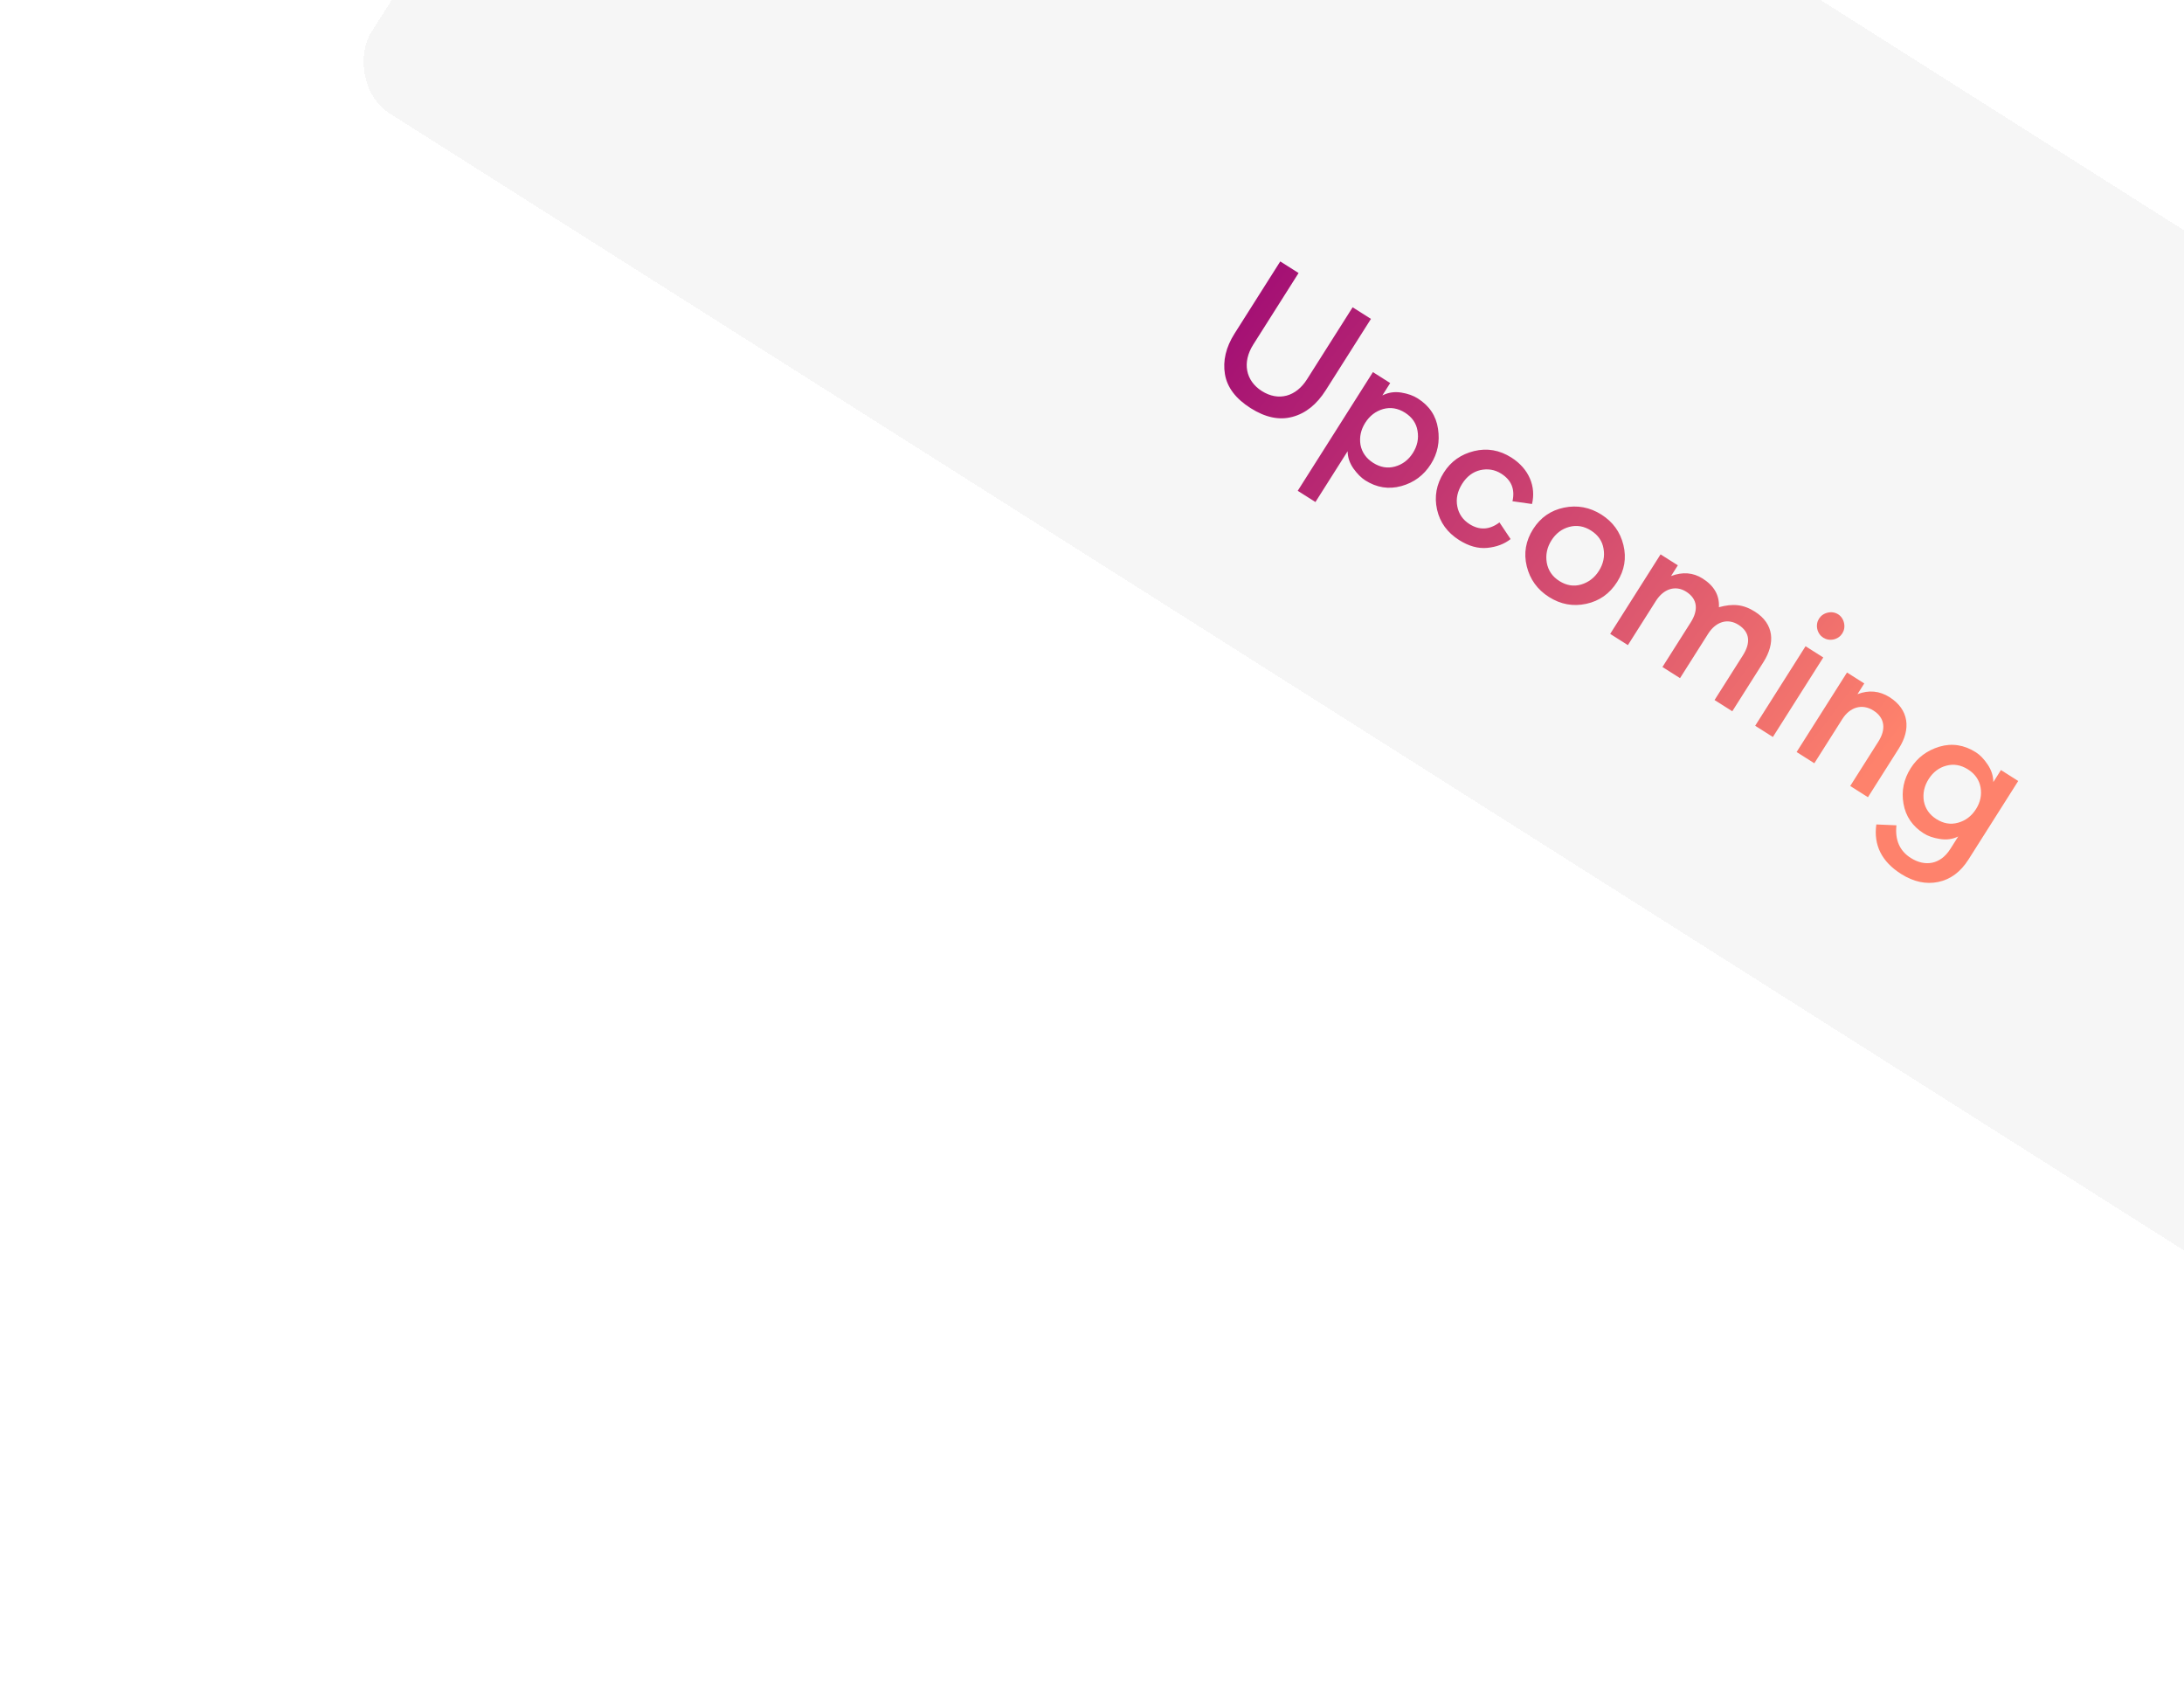 <svg width="223" height="173" viewBox="0 0 223 173" fill="none" xmlns="http://www.w3.org/2000/svg">
<g filter="url(#filter0_d_12869_50895)">
<rect x="81.789" y="-79.961" width="243.533" height="87.983" rx="6" transform="rotate(32.359 81.789 -79.961)" fill="#F6F6F6" shape-rendering="crispEdges"/>
<path d="M138.112 17.374L133.45 24.733C132.342 26.482 130.556 27.012 128.838 25.924C127.196 24.883 126.803 23.015 127.969 21.175L132.593 13.877L130.723 12.692L126.05 20.066C125.174 21.45 124.846 22.841 125.073 24.199C125.299 25.557 126.185 26.715 127.69 27.668C129.195 28.622 130.621 28.928 131.961 28.563C133.316 28.207 134.453 27.286 135.368 25.842L139.983 18.559L138.112 17.374ZM146.1 33.388C146.784 32.308 147.036 31.104 146.83 29.78C146.64 28.466 145.952 27.434 144.766 26.682C144.31 26.393 143.756 26.192 143.079 26.082C142.402 25.973 141.77 26.063 141.148 26.372L141.948 25.11L140.184 23.992L132.506 36.111L134.315 37.257L137.6 32.072C137.61 32.696 137.803 33.266 138.19 33.831C138.588 34.381 138.992 34.786 139.402 35.047C140.573 35.788 141.791 35.985 143.081 35.63C144.371 35.276 145.378 34.528 146.1 33.388ZM141.225 27.763C141.999 27.551 142.747 27.683 143.461 28.136C144.176 28.589 144.615 29.208 144.738 29.989C144.876 30.779 144.719 31.532 144.266 32.247C143.813 32.962 143.2 33.425 142.426 33.638C141.676 33.845 140.929 33.713 140.215 33.26C139.5 32.807 139.061 32.188 138.913 31.413C138.79 30.631 138.948 29.879 139.4 29.164C139.853 28.449 140.467 27.986 141.225 27.763ZM148.982 41.138C149.97 41.764 150.93 42.031 151.862 41.939C152.793 41.848 153.6 41.55 154.243 41.04L153.105 39.339C152.089 40.102 151.071 40.16 150.053 39.515C149.368 39.081 148.945 38.472 148.797 37.696C148.649 36.921 148.816 36.153 149.298 35.392C149.77 34.647 150.383 34.184 151.138 34.001C151.908 33.829 152.625 33.942 153.294 34.366C154.328 35.021 154.709 35.966 154.433 37.176L156.427 37.459C156.855 35.706 156.144 33.87 154.319 32.714C153.118 31.953 151.854 31.728 150.518 32.053C149.183 32.379 148.146 33.107 147.423 34.248C146.662 35.449 146.437 36.712 146.732 38.029C147.028 39.345 147.781 40.376 148.982 41.138ZM163.512 38.538C162.326 37.787 161.047 37.552 159.7 37.828C158.353 38.104 157.291 38.838 156.54 40.024C155.789 41.21 155.563 42.474 155.889 43.809C156.215 45.145 156.973 46.201 158.159 46.952C159.36 47.713 160.624 47.939 161.956 47.653C163.312 47.362 164.359 46.618 165.12 45.417C165.871 44.231 166.087 42.983 165.761 41.647C165.435 40.312 164.682 39.28 163.512 38.538ZM160.22 39.798C160.994 39.586 161.741 39.718 162.456 40.171C163.171 40.624 163.609 41.243 163.732 42.024C163.871 42.815 163.713 43.567 163.261 44.282C162.808 44.997 162.194 45.46 161.435 45.683C160.677 45.905 159.929 45.773 159.215 45.32C158.5 44.867 158.071 44.233 157.933 43.442C157.804 42.636 157.961 41.883 158.414 41.169C158.867 40.454 159.471 40.006 160.22 39.798ZM171.541 55.239L174.412 50.708C175.192 49.477 176.397 49.089 177.507 49.792C178.708 50.553 178.749 51.666 177.968 52.898L175.068 57.474L176.878 58.621L180.057 53.603C181.29 51.657 181.15 49.693 179.188 48.45C177.987 47.689 176.927 47.614 175.512 47.996C175.579 46.781 175.022 45.81 173.851 45.069C172.878 44.452 171.803 44.367 170.624 44.814L171.318 43.719L169.554 42.602L164.41 50.721L166.219 51.867L169.08 47.352C169.861 46.12 171.075 45.717 172.17 46.411C173.371 47.172 173.408 48.325 172.637 49.541L169.747 54.102L171.541 55.239ZM185.556 50.226C185.729 50.996 186.458 51.458 187.228 51.286C187.998 51.113 188.461 50.383 188.288 49.613C188.125 48.828 187.395 48.365 186.616 48.553C185.846 48.726 185.383 49.456 185.556 50.226ZM186.168 53.128L184.358 51.981L179.214 60.101L181.023 61.247L186.168 53.128ZM190.729 67.397L193.898 62.394C195.131 60.448 194.93 58.445 192.938 57.183C191.904 56.528 190.813 56.434 189.66 56.875L190.354 55.78L188.59 54.663L183.446 62.782L185.255 63.929L188.116 59.413C188.897 58.181 190.147 57.822 191.287 58.545C192.488 59.306 192.571 60.488 191.8 61.704L188.919 66.25L190.729 67.397ZM196.42 71.088C196.845 71.358 197.384 71.55 198.061 71.659C198.737 71.768 199.36 71.694 199.947 71.405L199.138 72.683C198.107 74.309 196.519 74.496 195.105 73.6C193.964 72.878 193.479 71.76 193.639 70.264L191.585 70.177C191.289 72.291 192.137 73.979 194.114 75.231C195.391 76.04 196.651 76.306 197.898 76.052C199.146 75.798 200.187 75.03 200.996 73.753L206.073 65.74L204.309 64.622L203.529 65.854C203.529 65.215 203.33 64.62 202.958 64.065C202.585 63.509 202.191 63.089 201.75 62.809C200.549 62.048 199.306 61.857 198.022 62.237C196.752 62.626 195.78 63.352 195.096 64.432C194.383 65.557 194.132 66.762 194.357 68.055C194.581 69.348 195.279 70.365 196.42 71.088ZM201.76 68.612C201.307 69.326 200.694 69.79 199.92 70.003C199.171 70.21 198.439 70.087 197.724 69.634C197.009 69.181 196.586 68.572 196.438 67.797C196.315 67.015 196.472 66.263 196.925 65.548C197.378 64.834 197.991 64.37 198.731 64.178C199.48 63.971 200.227 64.103 200.942 64.556C201.656 65.009 202.095 65.628 202.228 66.394C202.361 67.16 202.213 67.897 201.76 68.612Z" fill="url(#paint0_linear_12869_50895)"/>
</g>
<defs>
<filter id="filter0_d_12869_50895" x="-1.305" y="-101.961" width="324.812" height="276.664" filterUnits="userSpaceOnUse" color-interpolation-filters="sRGB">
<feFlood flood-opacity="0" result="BackgroundImageFix"/>
<feColorMatrix in="SourceAlpha" type="matrix" values="0 0 0 0 0 0 0 0 0 0 0 0 0 0 0 0 0 0 127 0" result="hardAlpha"/>
<feOffset dy="14"/>
<feGaussianBlur stdDeviation="18"/>
<feComposite in2="hardAlpha" operator="out"/>
<feColorMatrix type="matrix" values="0 0 0 0 0 0 0 0 0 0 0 0 0 0 0 0 0 0 0.08 0"/>
<feBlend mode="normal" in2="BackgroundImageFix" result="effect1_dropShadow_12869_50895"/>
<feBlend mode="normal" in="SourceGraphic" in2="effect1_dropShadow_12869_50895" result="shape"/>
</filter>
<linearGradient id="paint0_linear_12869_50895" x1="137.228" y1="-0.635" x2="203.017" y2="48.763" gradientUnits="userSpaceOnUse">
<stop stop-color="#A10C74"/>
<stop offset="1" stop-color="#FE826C"/>
</linearGradient>
</defs>
</svg>

